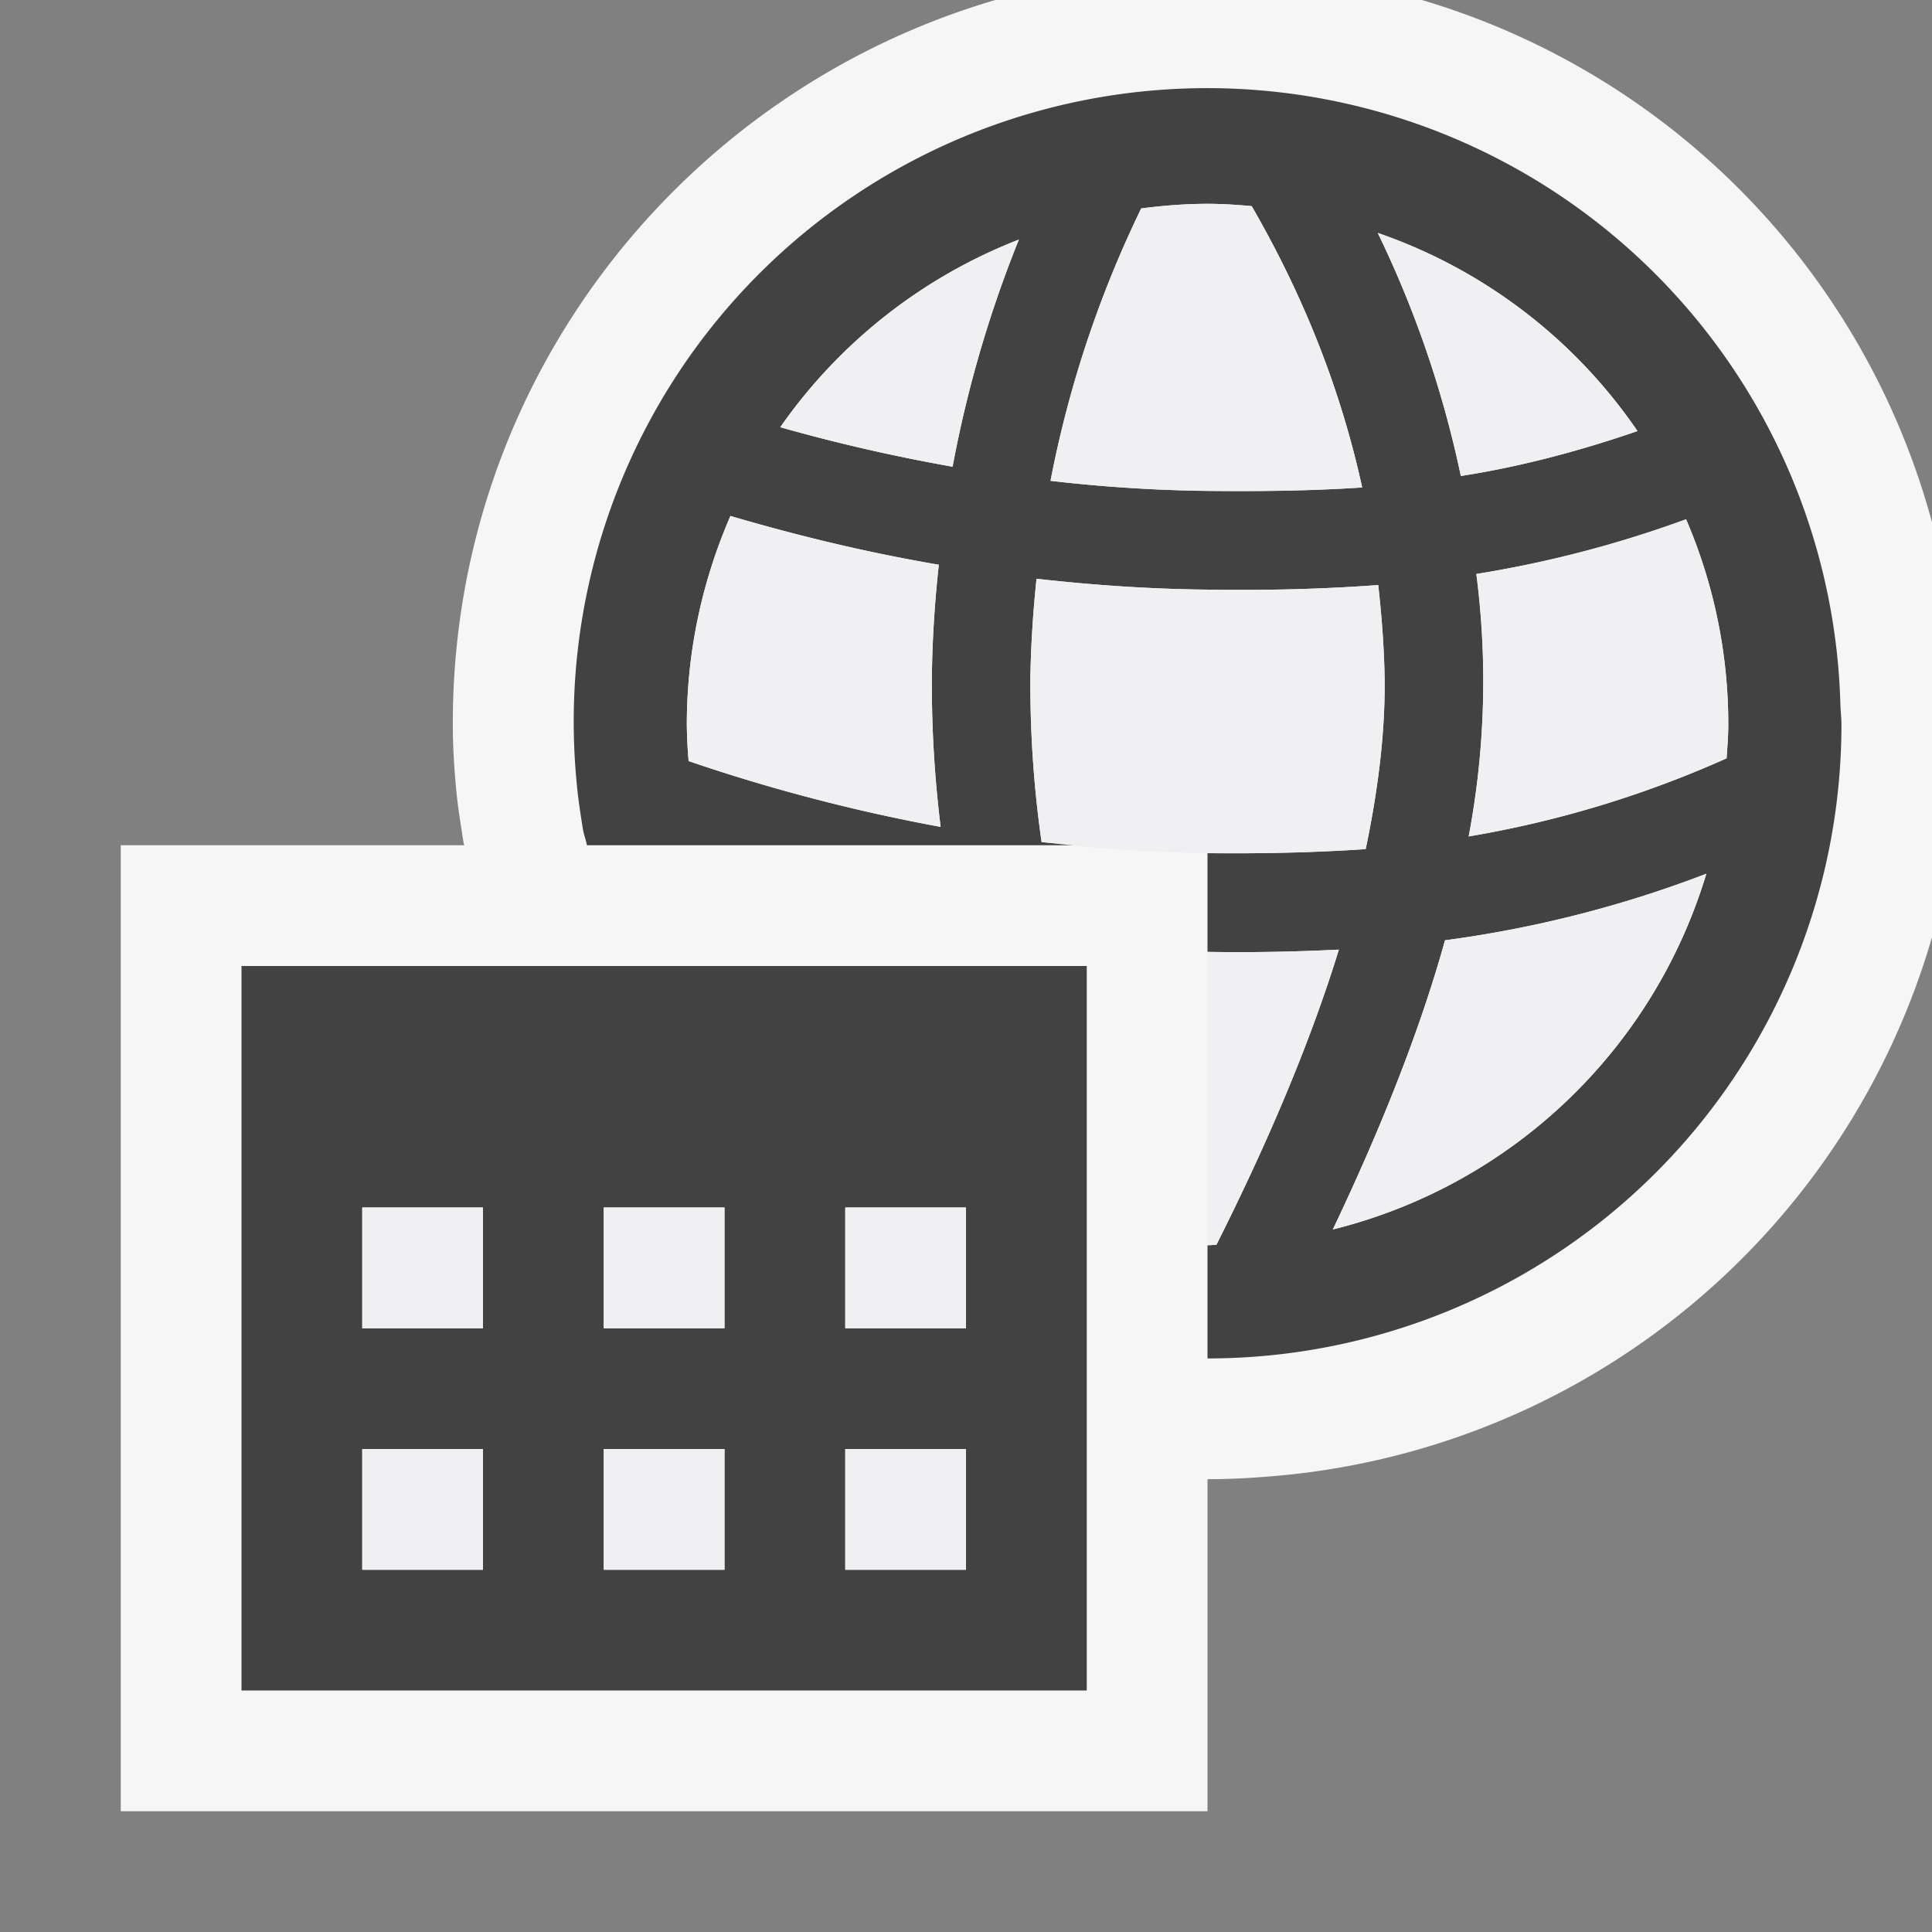 <svg xmlns="http://www.w3.org/2000/svg" viewBox="0 0 16 16"><rect x="0" y="0" width="16" height="16" fill="#808080" stroke="none"/><style>.st0{opacity:0}.st0,.st1{fill:#f6f6f6}.st2{fill:#424242}.st3{fill:#f0eff1}</style><g id="outline"><path class="st0" d="M0 0h16v16H0z"/><path class="st1" d="M11.775 0H8.243C5.65.76 3.75 3.153 3.75 5.989c0 .184.01.354.026.528.014.16.037.295.064.468L3.845 7H1v8h9v-2.75c.205 0 .406-.012.61-.031A6.22 6.22 0 0 0 16 7.762V4.325A6.202 6.202 0 0 0 11.775 0z"/></g><g id="icon_x5F_bg"><path class="st2" d="M2 8v6h7V8H2zm2 5H3v-1h1v1zm0-2H3v-1h1v1zm2 2H5v-1h1v1zm0-2H5v-1h1v1zm2 2H7v-1h1v1zm0-2H7v-1h1v1z"/><path class="st2" d="M15.241 5.822a5.246 5.246 0 1 0-10.468.631c.011.135.031.267.052.399l.002.013c.008.047.025.089.034.135h4.161c-.13-.012-.269-.012-.396-.026a9.266 9.266 0 0 1-.093-1.345c.004-.29.023-.566.051-.836.452.051.923.085 1.412.09.101.002.201.002.302.002.366 0 .737-.012 1.116-.04.028.254.049.513.053.785.004.433-.052.902-.157 1.402-.438.031-.868.037-1.306.034H10v.817a16.187 16.187 0 0 0 1.088-.019c-.229.743-.568 1.558-1.014 2.444-.025.001-.049.004-.074.004v.938A5.25 5.25 0 0 0 15.25 6c0-.06-.008-.118-.009-.178zm-9.538.481A3.817 3.817 0 0 1 5.688 6c0-.614.131-1.197.361-1.727.515.151 1.087.295 1.726.404a9.494 9.494 0 0 0-.058.944 9.68 9.68 0 0 0 .073 1.227 14.72 14.72 0 0 1-2.087-.545zm2.186-2.438a14.507 14.507 0 0 1-1.427-.327 4.32 4.32 0 0 1 1.976-1.554 9.835 9.835 0 0 0-.549 1.881zm2.115.2A12.427 12.427 0 0 1 8.7 3.982a9.12 9.12 0 0 1 .751-2.256c.18-.023.363-.038.549-.038.124 0 .245.008.366.019.351.608.708 1.384.915 2.33-.427.028-.849.032-1.277.028zm1.406-2.136a4.307 4.307 0 0 1 2.151 1.641c-.515.177-1 .3-1.463.372a8.655 8.655 0 0 0-.688-2.013zm-.372 8.253c.409-.86.725-1.661.929-2.395a9.548 9.548 0 0 0 2.164-.551 4.318 4.318 0 0 1-3.093 2.946zm3.261-3.902a8.806 8.806 0 0 1-2.136.647 6.907 6.907 0 0 0 .063-2.174 9.373 9.373 0 0 0 1.737-.453 4.29 4.29 0 0 1 .35 1.7c0 .095-.008.187-.014.28z"/></g><g id="icon_x5F_fg"><path class="st3" d="M3 10h1v1H3v-1zm4 0v1h1v-1H7zm-4 3h1v-1H3v1zm4 0h1v-1H7v1zm-2-2h1v-1H5v1zm0 2h1v-1H5v1zM12.227 4.754a9.373 9.373 0 0 0 1.737-.453c.224.522.349 1.096.349 1.699 0 .095-.008.187-.014.28a8.806 8.806 0 0 1-2.136.647 6.907 6.907 0 0 0 .064-2.173zM13.561 3.57c-.515.177-1 .3-1.463.372a8.766 8.766 0 0 0-.688-2.013 4.302 4.302 0 0 1 2.151 1.641zM10.004 7.065c-.477-.005-.935-.04-1.378-.092a9.243 9.243 0 0 1-.093-1.344c.004-.29.023-.566.051-.836.452.051.923.085 1.412.09.101.002.201.002.302.002.366 0 .737-.012 1.116-.04.028.254.049.513.053.785.004.433-.052.902-.157 1.402a16.77 16.77 0 0 1-1.306.033zM10 1.688c.124 0 .245.008.366.019.351.608.708 1.384.915 2.33-.428.029-.85.033-1.277.029A12.699 12.699 0 0 1 8.7 3.982a9.12 9.12 0 0 1 .751-2.256c.18-.023.363-.038.549-.038zM8.438 1.984a9.835 9.835 0 0 0-.549 1.881 14.507 14.507 0 0 1-1.427-.327 4.32 4.32 0 0 1 1.976-1.554zM5.688 6c0-.614.131-1.197.361-1.727.515.151 1.087.295 1.726.404a9.494 9.494 0 0 0-.058.944 9.68 9.68 0 0 0 .073 1.227 14.72 14.72 0 0 1-2.087-.545A3.817 3.817 0 0 1 5.688 6zM11.038 10.182c.409-.86.725-1.661.929-2.395a9.548 9.548 0 0 0 2.164-.551 4.318 4.318 0 0 1-3.093 2.946zM10.298 7.885c-.1 0-.198 0-.298-.002v2.43c.025 0 .049-.003.074-.004.445-.887.785-1.701 1.014-2.444-.266.012-.529.02-.79.02z"/></g></svg>